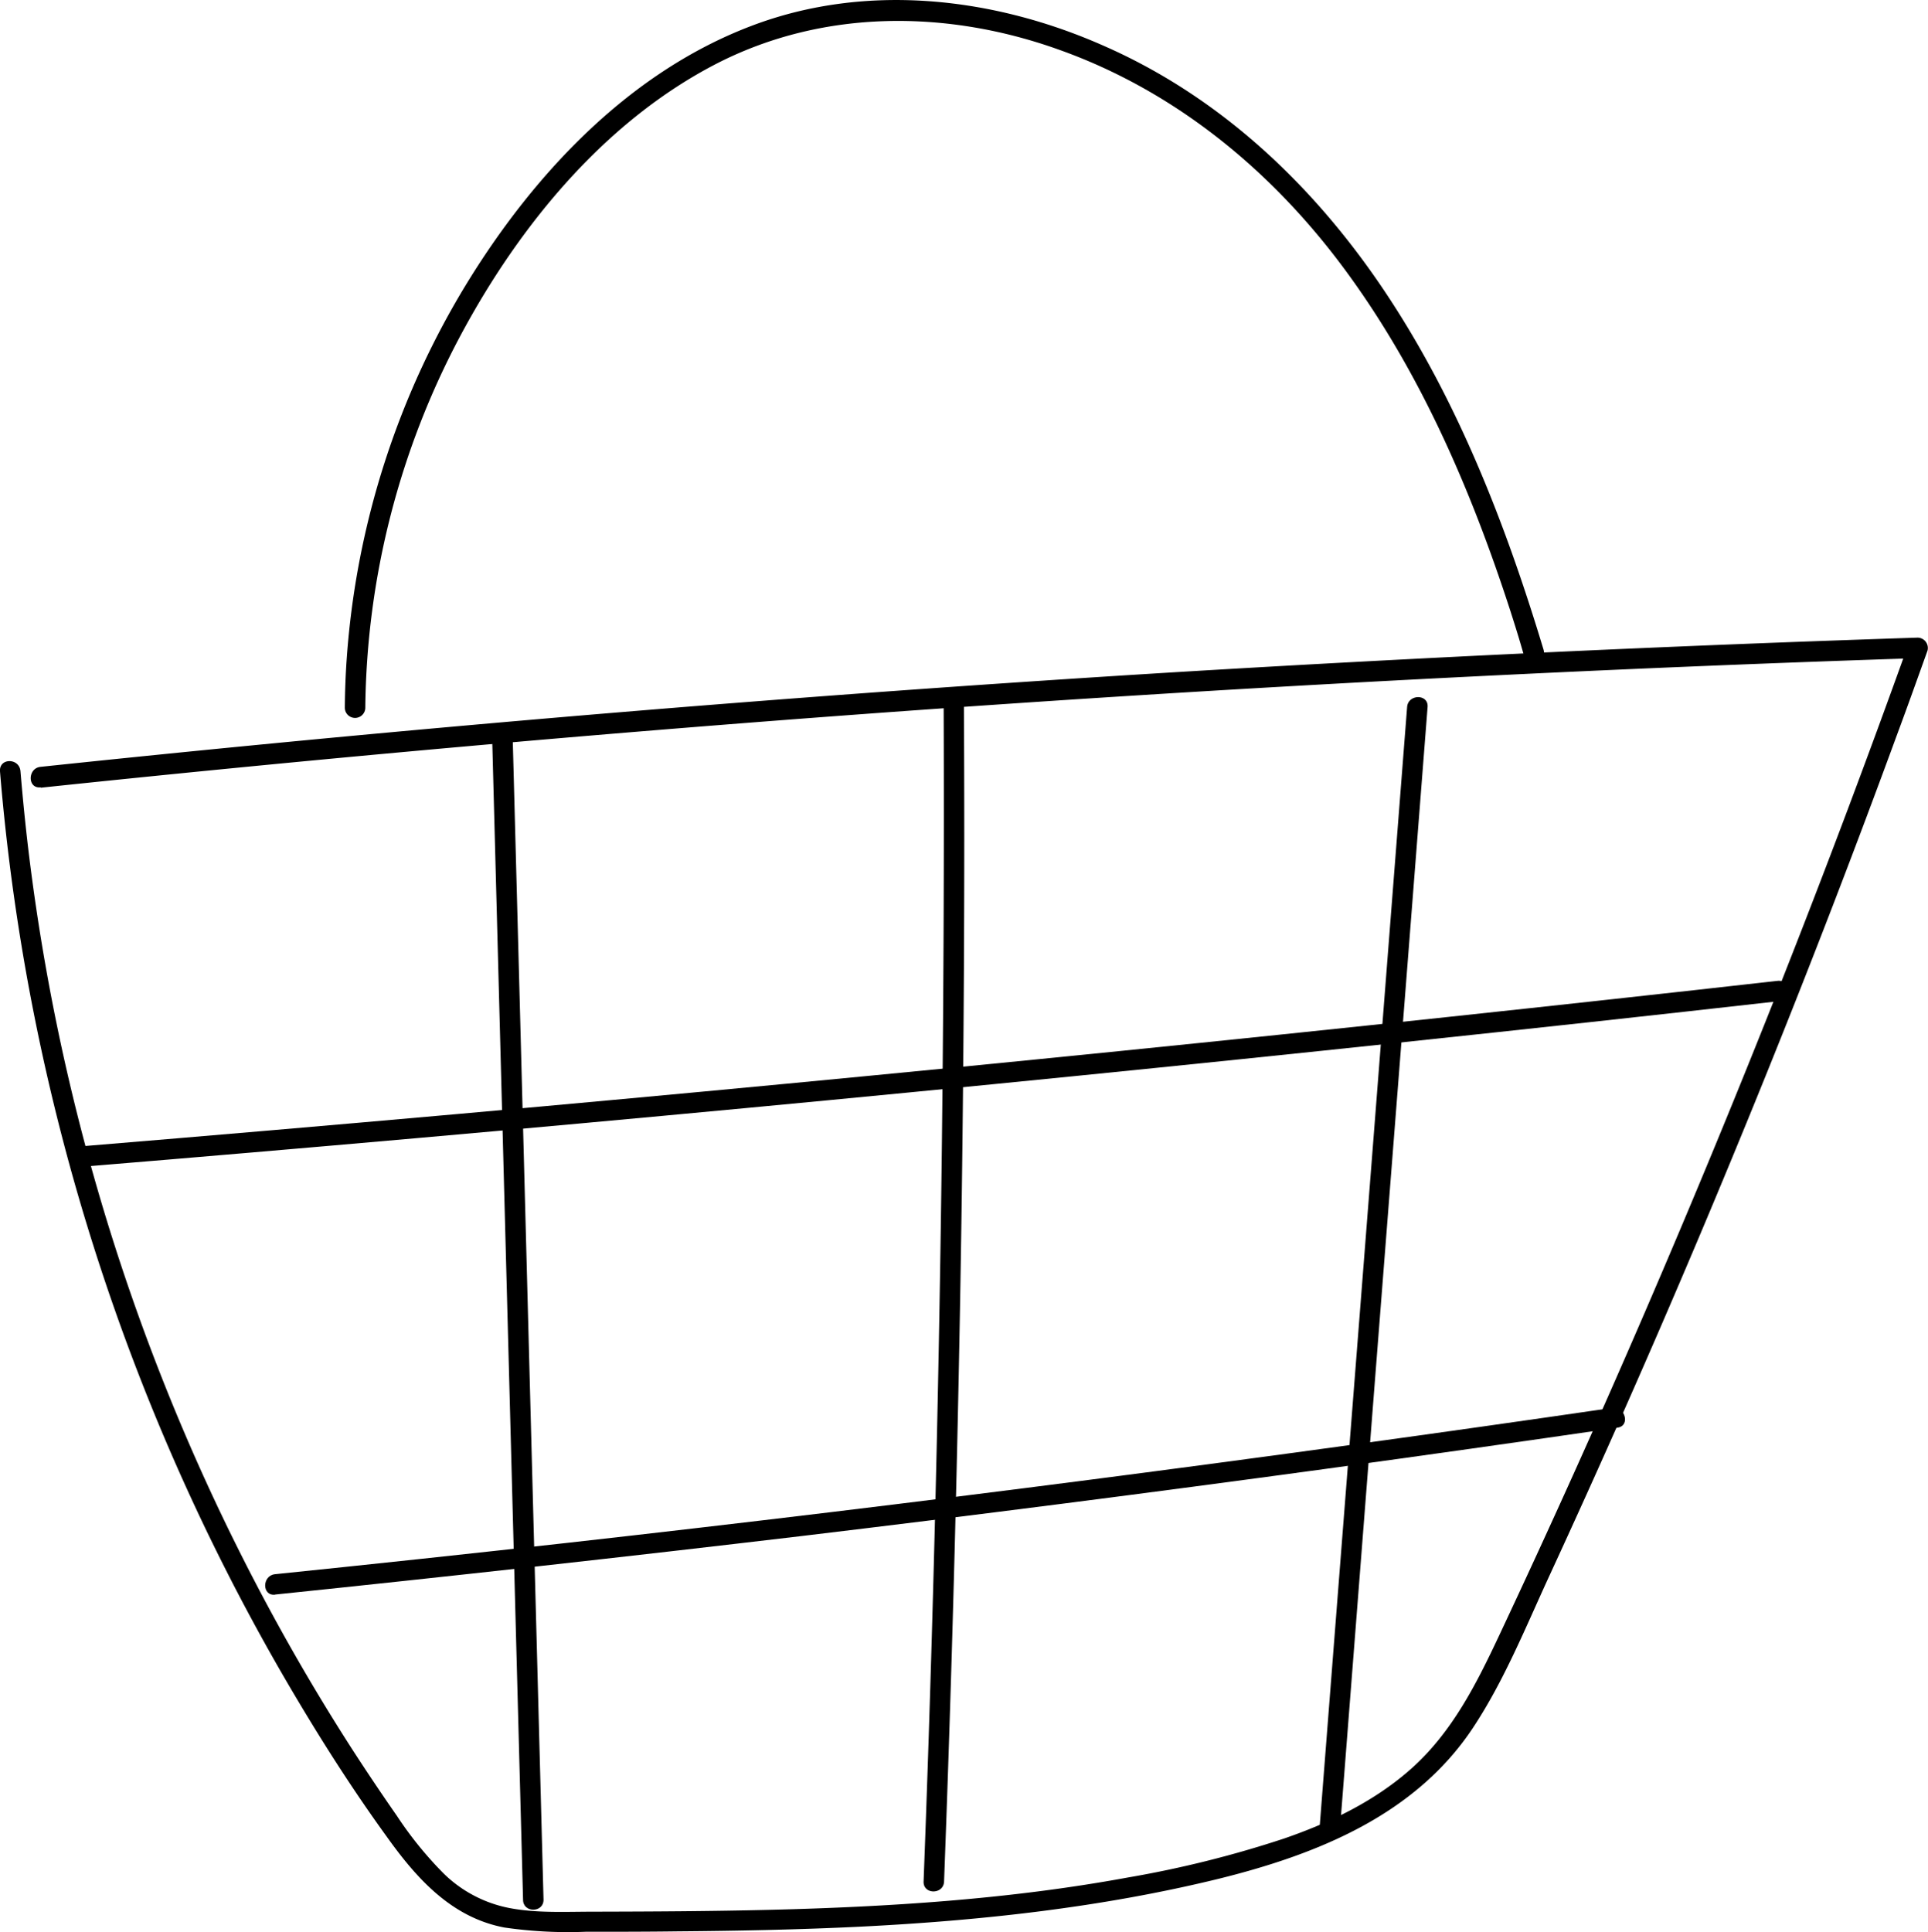 <svg xmlns="http://www.w3.org/2000/svg" viewBox="0 0 282.46 283.04"><g id="Layer_2" data-name="Layer 2"><g id="order"><path d="M53.52,103.67a118.41,118.41,0,0,1,14-54.62C76.12,33,88.62,17.74,105.05,9.29c15.64-8,33.78-7.87,50.12-2,17,6.05,31.13,17.71,41.77,32.09,11.1,15,18.56,32.33,24.3,50,.7,2.18,1.39,4.37,2,6.56.55,1.85,3.45,1.06,2.89-.79-5.54-18.36-12.6-36.55-23.32-52.55-10.31-15.39-24-28.39-41.11-35.89C145.62-.42,126.93-2.58,110.2,3.75,92.36,10.48,78.49,25.17,68.64,41.1A121.74,121.74,0,0,0,50.8,96.46c-.17,2.4-.26,4.81-.28,7.21a1.5,1.5,0,0,0,3,0Z"/><path d="M6,115.39q53.61-5.65,107.38-9.8,53.49-4.12,107.07-6.72,30.26-1.47,60.53-2.46l-1.44-1.9Q261.85,143.85,241.08,192q-10.35,24-21.47,47.64c-3.33,7.08-6.88,14.12-12.81,19.42-5.34,4.77-11.94,7.95-18.67,10.27a157.94,157.94,0,0,1-23,5.73c-8.65,1.59-17.38,2.66-26.14,3.39-17.34,1.44-34.74,1.56-52.13,1.6-4,0-8.17.23-12.15-.52A18.89,18.89,0,0,1,65,274.46,54.56,54.56,0,0,1,58.14,266q-3.48-5-6.75-10.07A312.63,312.63,0,0,1,4.16,124.53C3.7,120.68,3.32,116.81,3,113,2.85,111-.15,111,0,113A316.13,316.13,0,0,0,43.69,249.21C47.74,256,52,262.62,56.62,269c4.39,6.16,9.51,11.9,17.28,13.37a64.66,64.66,0,0,0,11.88.62c4.48,0,9,0,13.44-.06,9-.07,17.94-.25,26.9-.69,17.6-.88,35.24-2.81,52.38-7,14.37-3.56,28.78-9.29,37.28-22.1,4.57-6.89,7.73-14.75,11.18-22.23q5.65-12.24,11.1-24.57,21.56-48.76,39.92-98.86c1.49-4,2.95-8.11,4.41-12.17a1.52,1.52,0,0,0-1.45-1.9q-53.88,1.77-107.71,5-53.53,3.26-107,8.05-30.18,2.7-60.3,5.88c-1.9.2-1.92,3.2,0,3Z"/><path d="M12.42,170.89q48.42-4,96.8-8.56t96.7-9.69q27.26-2.88,54.49-5.95c1.9-.21,1.92-3.22,0-3q-48.29,5.43-96.63,10.31T67,163.2q-27.3,2.43-54.62,4.69c-1.91.16-1.93,3.16,0,3Z"/><path d="M40.3,233.59q38.57-4,77.06-8.56,38.33-4.59,76.57-9.81,21.54-2.94,43.06-6.08c1.9-.28,1.09-3.17-.8-2.89q-38.16,5.56-76.41,10.51T83.29,226q-21.48,2.4-43,4.61c-1.91.2-1.93,3.2,0,3Z"/><path d="M72.09,107.62l1.77,66.63,1.77,66.63,1,37.43c0,1.93,3,1.93,3,0l-1.77-66.63-1.76-66.63-1-37.43c0-1.93-3-1.93-3,0Z"/><path d="M138.25,103.62q.12,33.66-.3,67.32-.42,33.42-1.38,66.81-.54,18.94-1.26,37.88c-.07,1.94,2.93,1.93,3,0q1.27-33.63,2-67.29.74-33.4.91-66.82.1-18.95,0-37.9a1.5,1.5,0,0,0-3,0Z"/><path d="M206.15,103.56l-5,64.13-5,63.87-2.81,36c-.15,1.93,2.85,1.92,3,0l5-64.12,5-63.88,2.81-36c.15-1.92-2.85-1.91-3,0Z"/></g></g></svg>